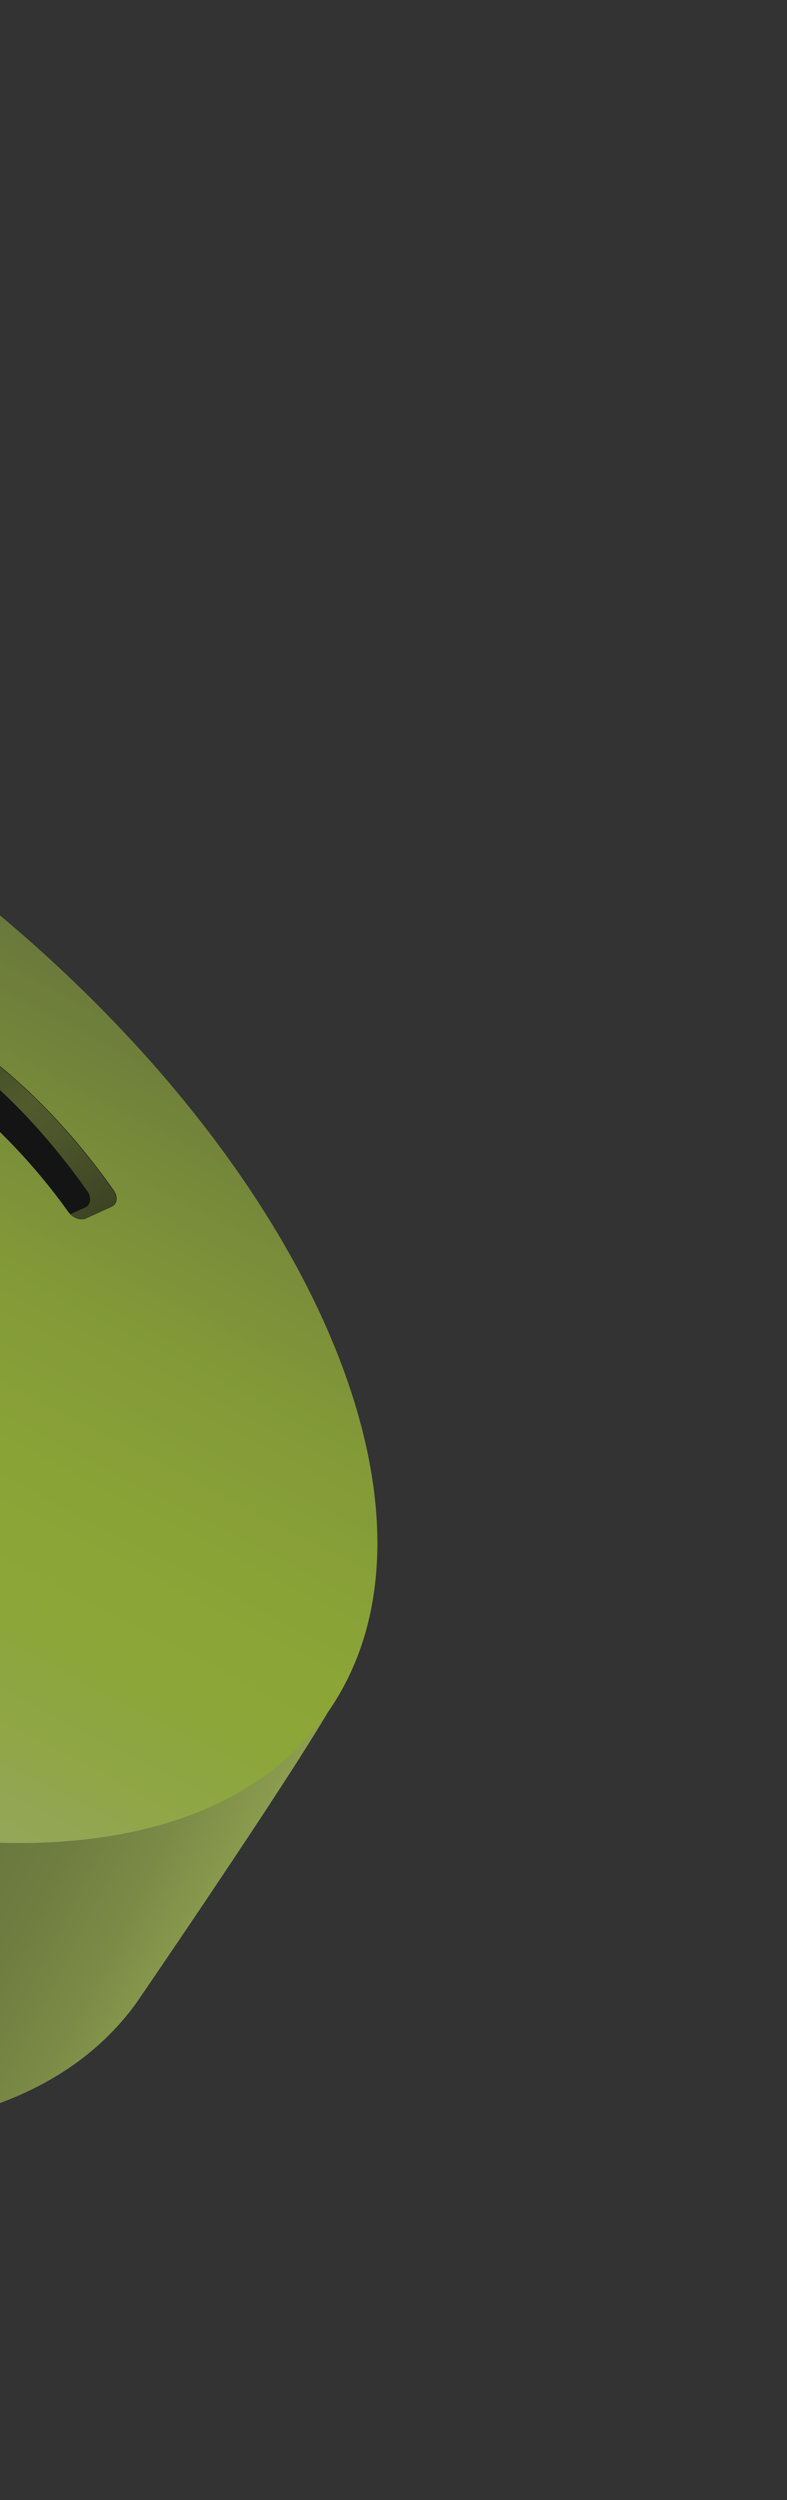 <svg width="75" height="238" viewBox="0 0 75 238" fill="none" xmlns="http://www.w3.org/2000/svg">
<rect x="0" y="0" width="75" height="238" fill="#333333" stroke="none"/>
<g opacity="0.6">
<path d="M13.073 190.555C13.29 190.246 29.924 165.971 32.313 161.07C35.2 155.139 35.256 147.981 34.12 141.617C30.955 123.949 19.083 108.256 6.506 96.027C1.205 90.868 -4.521 86.141 -10.546 81.859C-47.124 55.836 -88.286 50.934 -102.5 70.903C-106.744 76.872 -122.297 99.831 -123.588 106.185C-125.772 116.889 -122.126 128.115 -117.229 137.543C-110.569 150.378 -100.785 161.525 -89.895 170.946C-86.359 174.005 -82.674 176.884 -78.873 179.594C-42.296 205.617 -1.134 210.52 13.081 190.55L13.073 190.555Z" fill="url(#paint0_linear_1_6757)"/>
<path d="M-60.826 152.212C-24.252 178.234 16.915 183.141 31.123 163.171C45.331 143.201 27.2 105.918 -9.374 79.896C-45.948 53.874 -87.116 48.968 -101.324 68.937C-115.532 88.907 -97.4 126.19 -60.826 152.212Z" fill="url(#paint1_linear_1_6757)"/>
<path d="M-10.317 95.71L-12.048 96.922C-12.677 97.366 -12.415 98.441 -11.546 98.937C-7.973 100.975 -0.075 106.161 6.495 115.35C6.915 115.941 7.666 116.236 8.2 115.991L9.431 115.427L10.633 114.882C11.174 114.632 11.272 113.922 10.842 113.316C2.167 101.046 -6.751 96.723 -9.211 95.662C-9.615 95.496 -10.02 95.51 -10.297 95.708L-10.317 95.71Z" fill="black"/>
<path d="M10.795 113.323C2.119 101.054 -6.799 96.73 -9.259 95.67C-9.663 95.503 -10.068 95.517 -10.345 95.716L-10.911 96.109C-7.665 97.634 0.419 102.214 8.319 113.386C8.749 113.992 8.651 114.703 8.11 114.953L6.908 115.497L6.678 115.602C7.112 116.015 7.714 116.193 8.159 115.993L9.391 115.429L10.593 114.885C11.134 114.635 11.232 113.924 10.802 113.318L10.795 113.323Z" fill="url(#paint2_linear_1_6757)"/>
</g>
<defs>
<linearGradient id="paint0_linear_1_6757" x1="-117.353" y1="93.032" x2="28.365" y2="168.665" gradientUnits="userSpaceOnUse">
<stop stop-color="#586324"/>
<stop offset="0.04" stop-color="#5D6926"/>
<stop offset="0.09" stop-color="#6D7C2C"/>
<stop offset="0.14" stop-color="#839635"/>
<stop offset="0.49" stop-color="#C8E651"/>
<stop offset="0.56" stop-color="#C1DF4F"/>
<stop offset="0.65" stop-color="#B1CB4B"/>
<stop offset="0.77" stop-color="#95AC45"/>
<stop offset="0.81" stop-color="#899E43"/>
<stop offset="0.85" stop-color="#8DA244"/>
<stop offset="0.9" stop-color="#98B04A"/>
<stop offset="0.95" stop-color="#ACC654"/>
<stop offset="1" stop-color="#C8E662"/>
</linearGradient>
<linearGradient id="paint1_linear_1_6757" x1="-56.009" y1="156.336" x2="-14.186" y2="75.765" gradientUnits="userSpaceOnUse">
<stop stop-color="#DFF49A"/>
<stop offset="0.08" stop-color="#D8F47D"/>
<stop offset="0.19" stop-color="#CFF459"/>
<stop offset="0.29" stop-color="#C9F443"/>
<stop offset="0.35" stop-color="#C8F43B"/>
<stop offset="0.47" stop-color="#C4EE3B"/>
<stop offset="0.63" stop-color="#B9DF3C"/>
<stop offset="0.79" stop-color="#A7C73F"/>
<stop offset="0.97" stop-color="#8EA542"/>
<stop offset="1" stop-color="#899E43"/>
</linearGradient>
<linearGradient id="paint2_linear_1_6757" x1="-7.13" y1="93.652" x2="7.643" y2="116.78" gradientUnits="userSpaceOnUse">
<stop stop-color="#444F1B"/>
<stop offset="0.18" stop-color="#4A561D"/>
<stop offset="0.44" stop-color="#5D6B25"/>
<stop offset="0.54" stop-color="#667529"/>
<stop offset="0.69" stop-color="#5F6D26"/>
<stop offset="0.91" stop-color="#4C581E"/>
<stop offset="1" stop-color="#444F1B"/>
</linearGradient>
</defs>
</svg>
